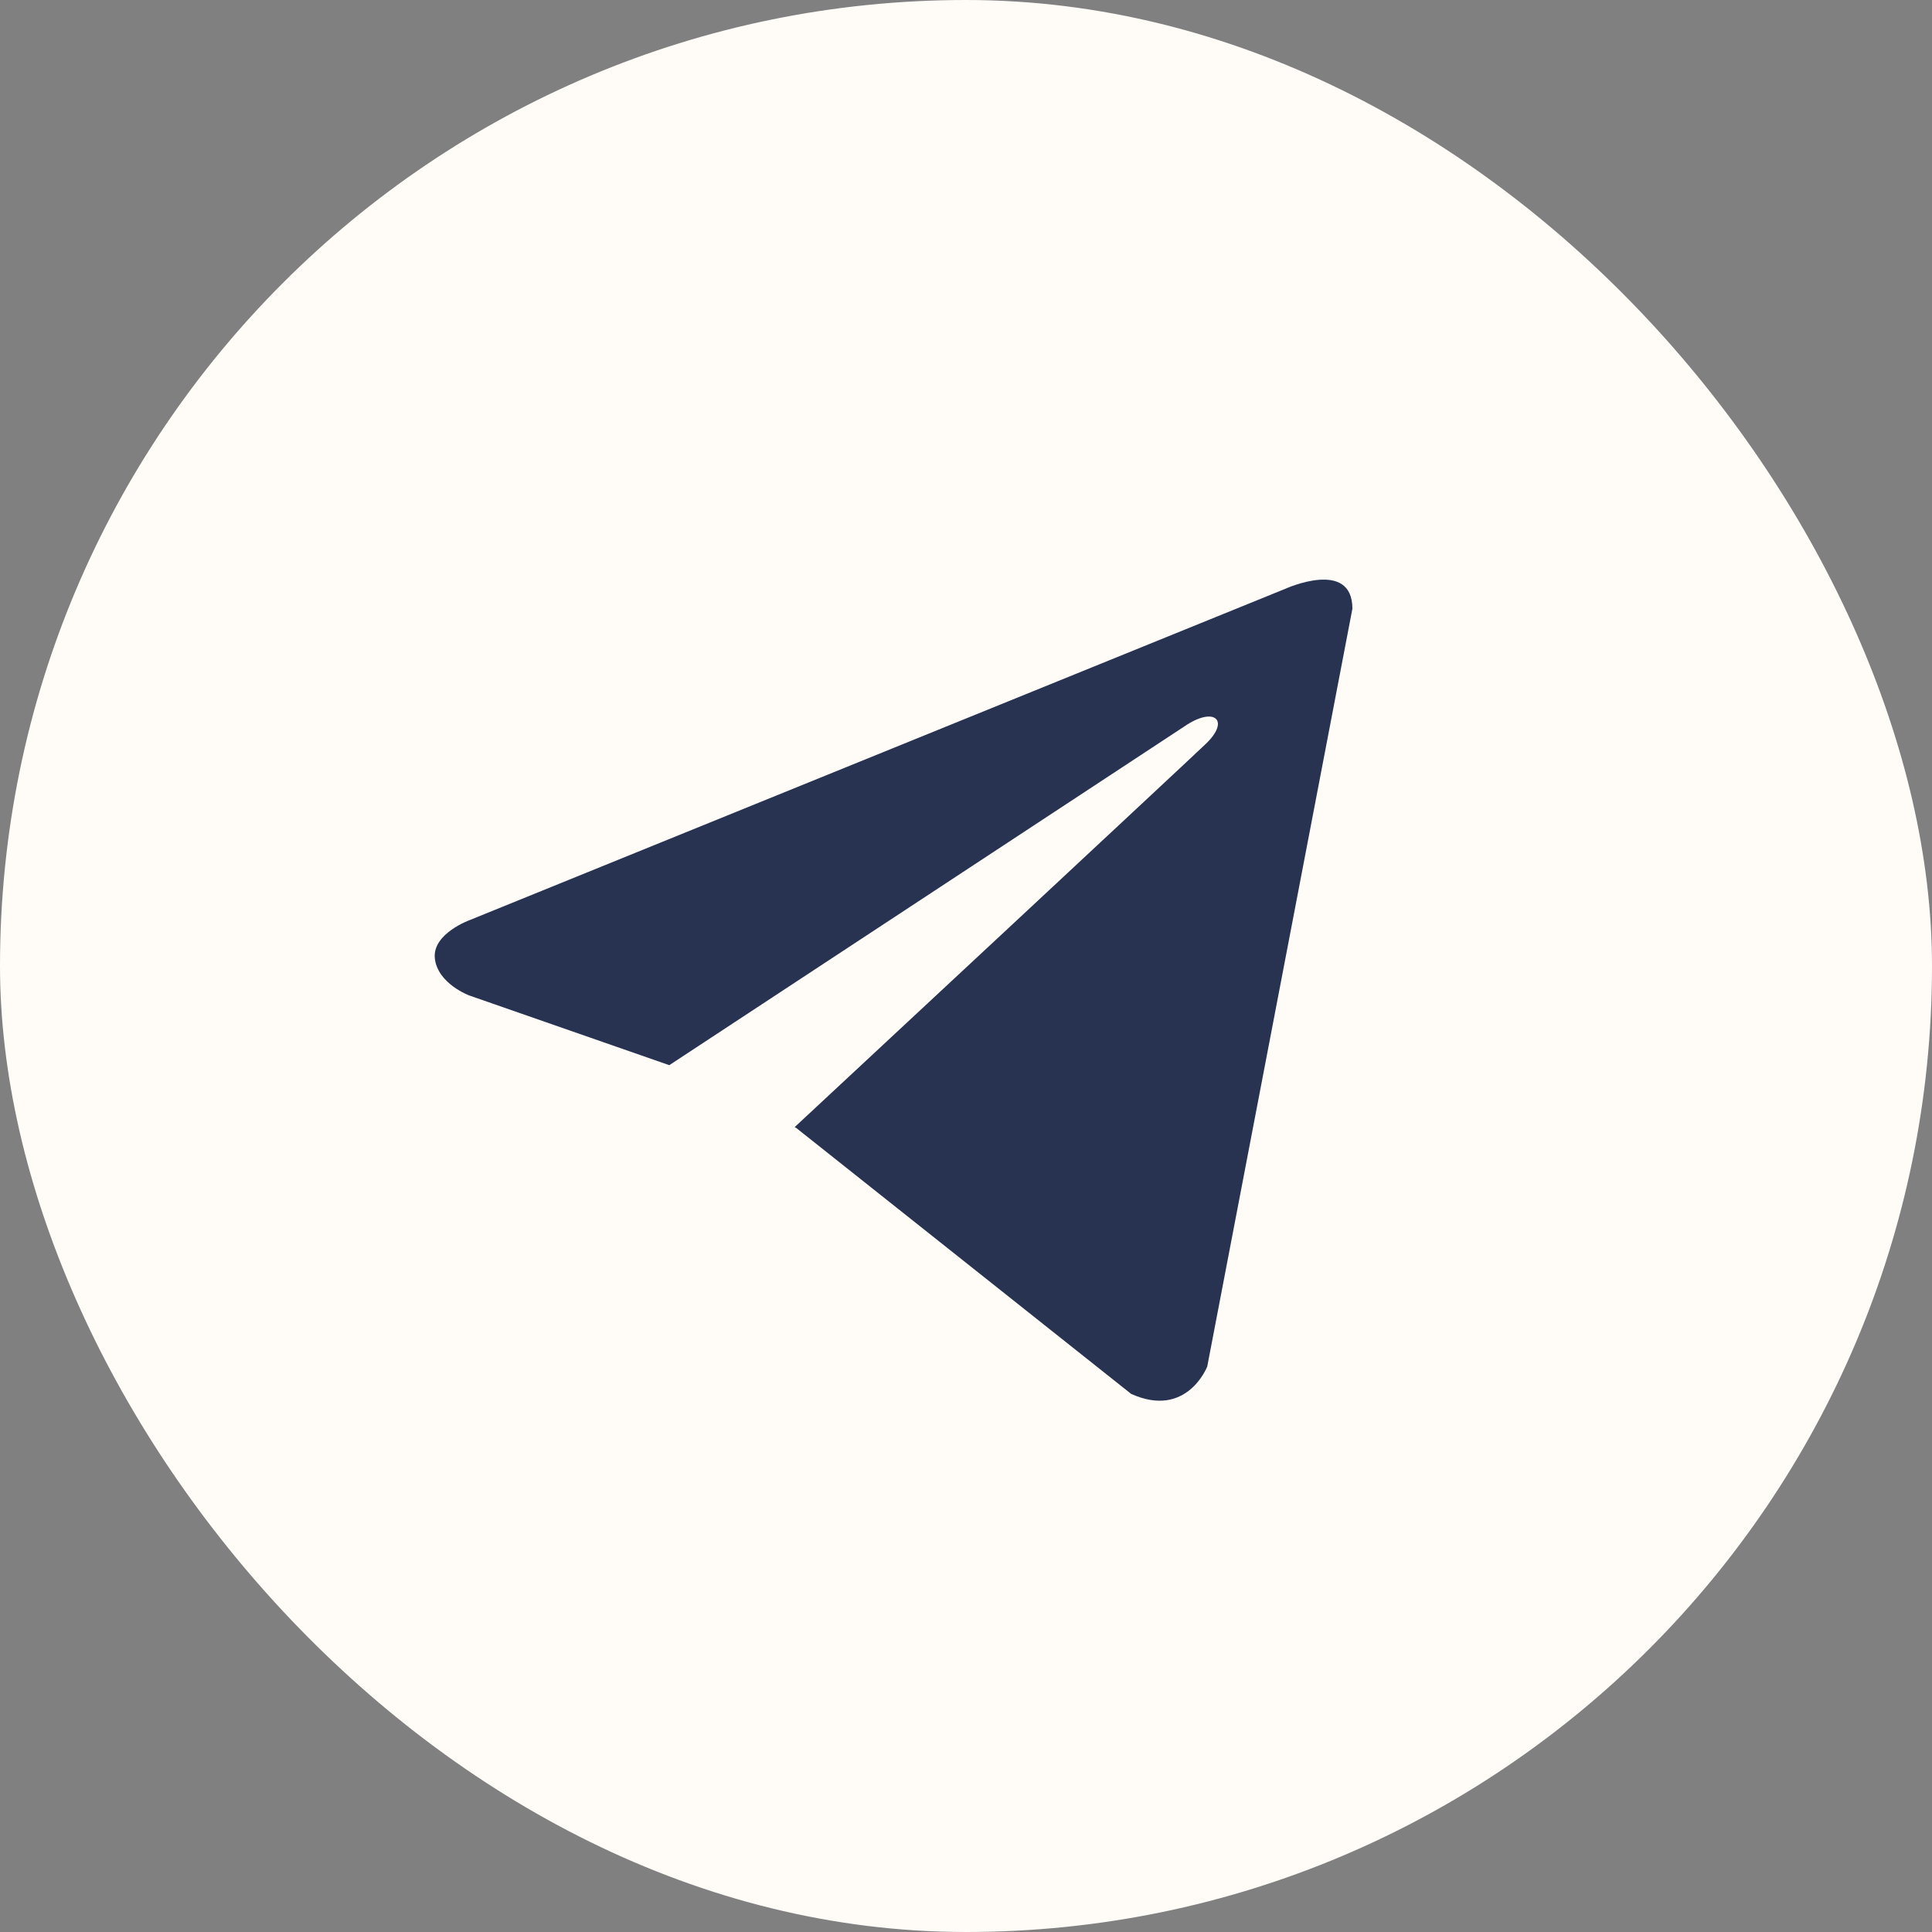 <svg width="45" height="45" viewBox="0 0 45 45" fill="none" xmlns="http://www.w3.org/2000/svg">
<rect x="0" y="0" width="45" height="45" fill="#808080" stroke="none"/>
<rect width="45" height="45" rx="22.5" fill="#FFFCF8"/>
<path d="M31.5 14.178L28.119 31.829C28.119 31.829 27.646 33.053 26.346 32.466L18.545 26.272L18.509 26.253C19.563 25.274 27.734 17.666 28.091 17.321C28.644 16.787 28.301 16.469 27.659 16.872L15.589 24.81L10.932 23.187C10.932 23.187 10.2 22.917 10.129 22.33C10.058 21.742 10.957 21.424 10.957 21.424L29.94 13.713C29.94 13.713 31.5 13.003 31.5 14.178V14.178Z" fill="#283352"/>
</svg>

